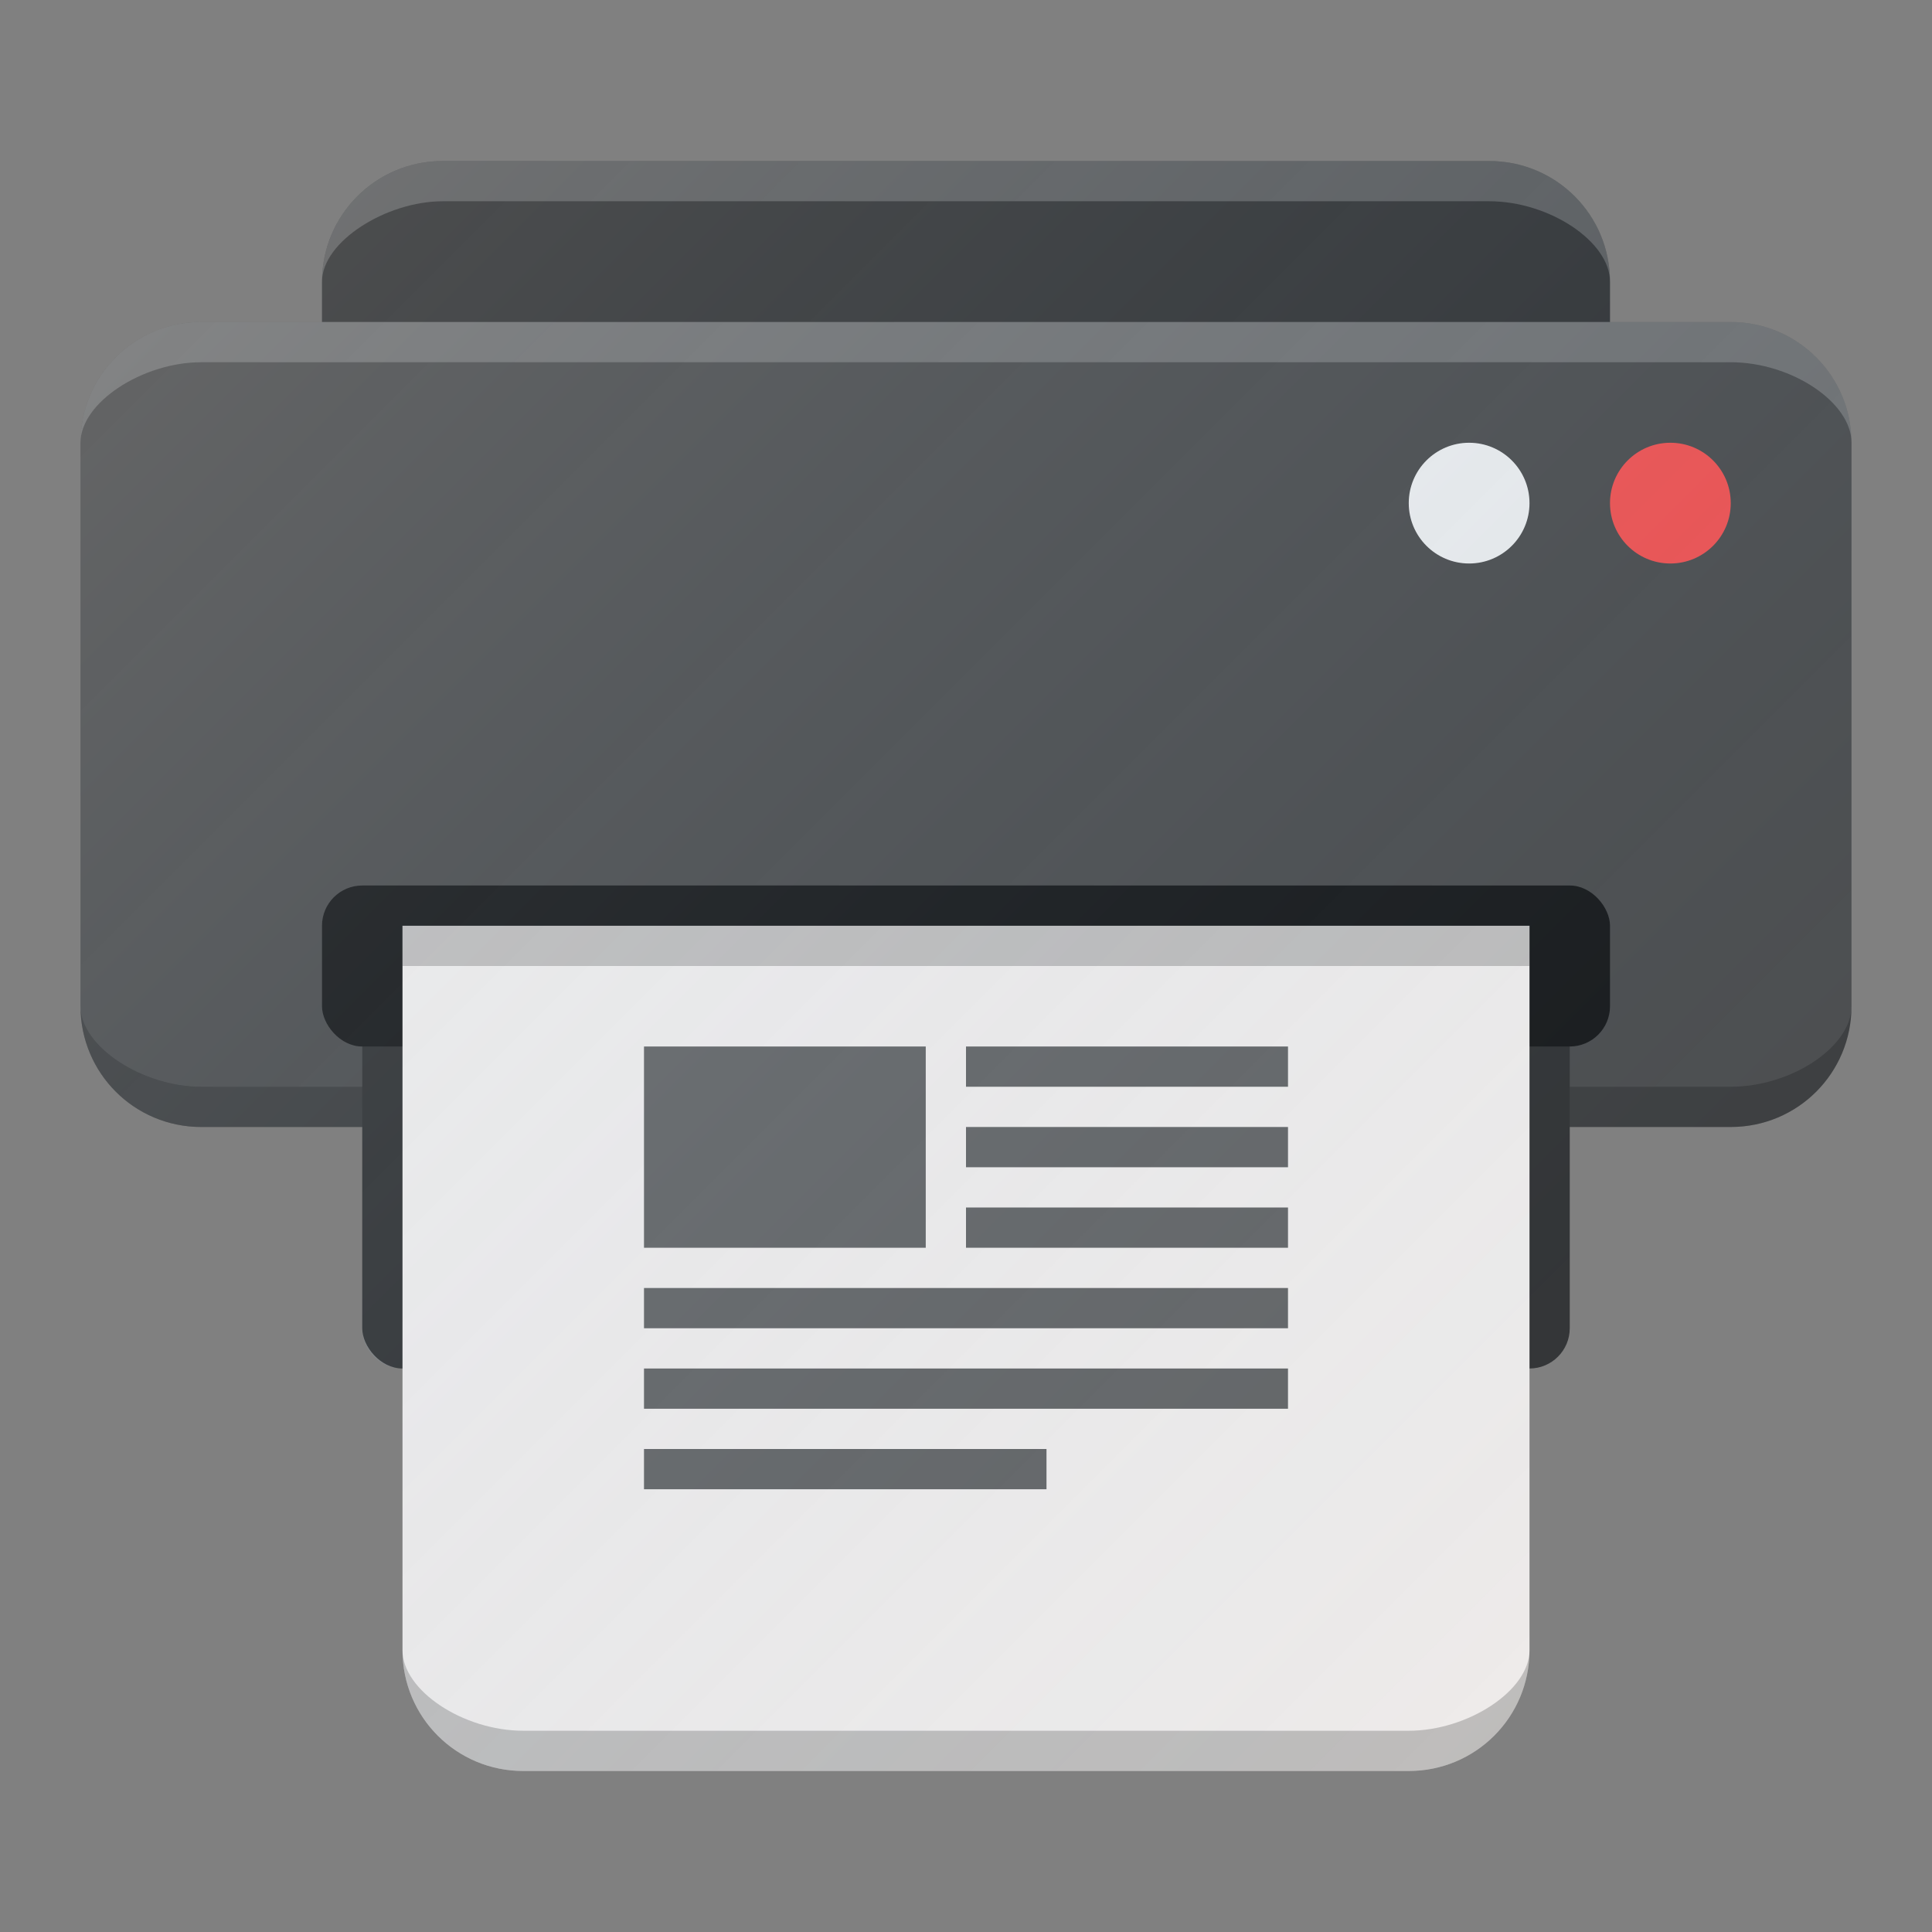 <?xml version="1.0" encoding="UTF-8" standalone="no"?>
<!-- Created with Inkscape (http://www.inkscape.org/) -->

<svg
   xmlns:dc="http://purl.org/dc/elements/1.1/"
   xmlns:cc="http://creativecommons.org/ns#"
   xmlns:rdf="http://www.w3.org/1999/02/22-rdf-syntax-ns#"
   xmlns:svg="http://www.w3.org/2000/svg"
   xmlns="http://www.w3.org/2000/svg"
   xmlns:xlink="http://www.w3.org/1999/xlink"
   xmlns:sodipodi="http://sodipodi.sourceforge.net/DTD/sodipodi-0.dtd"
   xmlns:inkscape="http://www.inkscape.org/namespaces/inkscape"
   width="48"
   height="48"
   id="svg2"
   version="1.1"
   inkscape:version="0.91 r13725"
   sodipodi:docname="gnome-printers-panel.svg"
   inkscape:export-filename="/home/afel/Pictures/evos-mockups/personal-app-icons/printers.png"
   inkscape:export-xdpi="360"
   inkscape:export-ydpi="360">
  <rect width="100%" height="100%" fill="#808080" stroke="none"/>
  <defs
     id="defs4">
    <linearGradient
       inkscape:collect="always"
       id="linearGradient4391">
      <stop
         style="stop-color:#ffffff;stop-opacity:0.149"
         offset="0"
         id="stop4393" />
      <stop
         style="stop-color:#177ed5;stop-opacity:0"
         offset="1"
         id="stop4395" />
    </linearGradient>
    <linearGradient
       inkscape:collect="always"
       xlink:href="#linearGradient4391"
       id="linearGradient4296"
       x1="-58.77"
       y1="31.182"
       x2="-18.77"
       y2="71.182"
       gradientUnits="userSpaceOnUse"
       gradientTransform="translate(60.77,977.181)" />
  </defs>
  <sodipodi:namedview
     id="base"
     pagecolor="#ffffff"
     bordercolor="#000000"
     borderopacity="1"
     inkscape:pageopacity="0.0"
     inkscape:pageshadow="2"
     inkscape:zoom="4"
     inkscape:cx="-7.5818089"
     inkscape:cy="5.4406702"
     inkscape:document-units="px"
     inkscape:current-layer="layer1"
     showgrid="true"
     inkscape:showpageshadow="false"
     borderlayer="true"
     inkscape:window-width="1680"
     inkscape:window-height="998"
     inkscape:window-x="0"
     inkscape:window-y="25"
     inkscape:window-maximized="1"
     inkscape:snap-bbox="true"
     inkscape:bbox-paths="true"
     inkscape:bbox-nodes="true"
     inkscape:snap-nodes="true"
     inkscape:object-paths="true"
     inkscape:snap-intersection-paths="true"
     inkscape:object-nodes="true"
     inkscape:snap-smooth-nodes="true"
     inkscape:snap-grids="false"
     inkscape:snap-bbox-edge-midpoints="false">
    <inkscape:grid
       type="xygrid"
       id="grid2985"
       empspacing="4"
       visible="true"
       enabled="true"
       snapvisiblegridlinesonly="true"
       dotted="false" />
  </sodipodi:namedview>
  <g
     inkscape:label="Layer 1"
     inkscape:groupmode="layer"
     id="layer1"
     transform="translate(0,-1004.362)">
    <g
       id="g4298">
      <path
         sodipodi:nodetypes="sssssssss"
         inkscape:connector-curvature="0"
         id="rect4143"
         d="m 11,1008.362 26,0 c 1.662,0 3,1.338 3,3 l 0,10 c 0,1.662 -1.338,3 -3,3 l -26,0 c -1.662,0 -3,-1.338 -3,-3 l 0,-10 c 0,-1.662 1.338,-3 3,-3 z"
         style="opacity:1;fill:#333333;fill-opacity:1;stroke:none;stroke-width:0.1;stroke-linecap:round;stroke-linejoin:round;stroke-miterlimit:4;stroke-dasharray:none;stroke-opacity:1" />
      <path
         sodipodi:nodetypes="scscssssssss"
         inkscape:connector-curvature="0"
         id="rect4141"
         d="m 5,1012.362 7,0 12,0 12,0 7,0 c 1.662,0 3,1.338 3,3 l 0,14 c 0,1.662 -1.338,3 -3,3 l -38,0 c -1.662,0 -3,-1.338 -3,-3 l 0,-14 c 0,-1.662 1.338,-3 3,-3 z"
         style="opacity:1;fill:#4d4d4d;fill-opacity:1;stroke:none;stroke-width:0.1;stroke-linecap:round;stroke-linejoin:round;stroke-miterlimit:4;stroke-dasharray:none;stroke-opacity:1" />
      <path
         sodipodi:nodetypes="ssccscs"
         inkscape:connector-curvature="0"
         id="rect4141-3-8"
         d="m 5,1032.362 38,0 c 1.662,0 3,-1.338 3,-3 0,1 -1.485,2 -3,2 l -38,0 c -1.46,0 -3,-1 -3,-2 0,1.662 1.338,3 3,3 z"
         style="opacity:1;fill:#000000;fill-opacity:0.2;stroke:none;stroke-width:0.1;stroke-linecap:round;stroke-linejoin:round;stroke-miterlimit:4;stroke-dasharray:none;stroke-opacity:1" />
      <rect
         ry="1"
         rx="1"
         y="1029.362"
         x="9"
         height="9"
         width="30"
         id="rect4223"
         style="opacity:1;fill:#333333;fill-opacity:1;stroke:none;stroke-width:0.1;stroke-linecap:round;stroke-linejoin:round;stroke-miterlimit:4;stroke-dasharray:none;stroke-opacity:1" />
      <rect
         ry="1"
         rx="1"
         y="1026.362"
         x="8"
         height="4"
         width="32"
         id="rect4145"
         style="opacity:1;fill:#1a1a1a;fill-opacity:1;stroke:none;stroke-width:0.1;stroke-linecap:round;stroke-linejoin:round;stroke-miterlimit:4;stroke-dasharray:none;stroke-opacity:1" />
      <path
         sodipodi:nodetypes="csccccc"
         inkscape:connector-curvature="0"
         id="rect4147"
         transform="translate(0,1004.362)"
         d="m 10,23 0,18 c 0,1.662 1.338,3 3,3 7.213,0 15.127,0 22,0 1.662,0 3,-1.338 3,-3 0,-6.076 0,-12.665 0,-18 z"
         style="opacity:1;fill:#f0ecea;fill-opacity:1;stroke:none;stroke-width:0.1;stroke-linecap:round;stroke-linejoin:round;stroke-miterlimit:4;stroke-dasharray:none;stroke-opacity:1" />
      <path
         inkscape:connector-curvature="0"
         id="path4157"
         d="m 10,1027.362 0,1 28,0 0,-1 z"
         style="fill:#000000;fill-opacity:0.2;fill-rule:evenodd;stroke:none;stroke-width:1px;stroke-linecap:butt;stroke-linejoin:miter;stroke-opacity:1" />
      <path
         sodipodi:nodetypes="ssccscs"
         inkscape:connector-curvature="0"
         id="rect4141-3"
         d="m 5,1012.362 38,0 c 1.662,0 3,1.338 3,3 0,-1 -1.485,-2 -3,-2 l -38,0 c -1.46,0 -3,1 -3,2 0,-1.662 1.338,-3 3,-3 z"
         style="opacity:1;fill:#ffffff;fill-opacity:0.2;stroke:none;stroke-width:0.1;stroke-linecap:round;stroke-linejoin:round;stroke-miterlimit:4;stroke-dasharray:none;stroke-opacity:1" />
      <path
         sodipodi:nodetypes="sscsscs"
         inkscape:connector-curvature="0"
         id="rect4143-1"
         d="m 11,1008.362 26,0 c 1.662,0 3,1.338 3,3 0,-1 -1.514,-2 -3,-2 l -26,0 c -1.401,0 -3,1 -3,2 0,-1.662 1.338,-3 3,-3 z"
         style="opacity:1;fill:#ffffff;fill-opacity:0.2;stroke:none;stroke-width:0.1;stroke-linecap:round;stroke-linejoin:round;stroke-miterlimit:4;stroke-dasharray:none;stroke-opacity:1" />
      <circle
         r="1.5"
         cy="1016.862"
         cx="36.5"
         id="path4159-2-1"
         style="opacity:1;fill:#ececec;fill-opacity:1;stroke:none;stroke-width:0.1;stroke-linecap:round;stroke-linejoin:round;stroke-miterlimit:4;stroke-dasharray:none;stroke-opacity:1" />
      <circle
         r="1.5"
         cy="1016.862"
         cx="41.5"
         id="path4159"
         style="opacity:1;fill:#ef5250;fill-opacity:1;stroke:none;stroke-width:0.1;stroke-linecap:round;stroke-linejoin:round;stroke-miterlimit:4;stroke-dasharray:none;stroke-opacity:1" />
      <g
         transform="translate(0,-1)"
         id="g4525">
        <rect
           style="opacity:1;fill:#666666;fill-opacity:1;stroke:none;stroke-width:0.1;stroke-linecap:round;stroke-linejoin:round;stroke-miterlimit:4;stroke-dasharray:none;stroke-opacity:1"
           id="rect4431"
           width="8"
           height="1"
           x="24"
           y="1031.362"
           rx="0"
           ry="0" />
        <rect
           style="opacity:1;fill:#666666;fill-opacity:1;stroke:none;stroke-width:0.1;stroke-linecap:round;stroke-linejoin:round;stroke-miterlimit:4;stroke-dasharray:none;stroke-opacity:1"
           id="rect4431-3"
           width="8"
           height="1"
           x="24"
           y="1033.362"
           rx="0"
           ry="0" />
        <rect
           style="opacity:1;fill:#666666;fill-opacity:1;stroke:none;stroke-width:0.1;stroke-linecap:round;stroke-linejoin:round;stroke-miterlimit:4;stroke-dasharray:none;stroke-opacity:1"
           id="rect4431-3-3"
           width="8"
           height="1"
           x="24"
           y="1035.362"
           rx="0"
           ry="0" />
        <rect
           style="opacity:1;fill:#666666;fill-opacity:1;stroke:none;stroke-width:0.1;stroke-linecap:round;stroke-linejoin:round;stroke-miterlimit:4;stroke-dasharray:none;stroke-opacity:1"
           id="rect4431-3-3-5"
           width="16"
           height="1"
           x="16"
           y="1037.362"
           rx="0"
           ry="0" />
        <rect
           style="opacity:1;fill:#666666;fill-opacity:1;stroke:none;stroke-width:0.1;stroke-linecap:round;stroke-linejoin:round;stroke-miterlimit:4;stroke-dasharray:none;stroke-opacity:1"
           id="rect4431-3-3-5-2"
           width="16"
           height="1"
           x="16"
           y="1039.362"
           rx="0"
           ry="0" />
        <rect
           style="opacity:1;fill:#666666;fill-opacity:1;stroke:none;stroke-width:0.1;stroke-linecap:round;stroke-linejoin:round;stroke-miterlimit:4;stroke-dasharray:none;stroke-opacity:1"
           id="rect4431-3-3-5-2-5"
           width="10"
           height="1"
           x="16"
           y="1041.362"
           rx="0"
           ry="0" />
        <rect
           style="opacity:1;fill:#666666;fill-opacity:1;stroke:none;stroke-width:0.1;stroke-linecap:round;stroke-linejoin:round;stroke-miterlimit:4;stroke-dasharray:none;stroke-opacity:1"
           id="rect4508"
           width="7"
           height="5"
           x="16"
           y="1031.362" />
      </g>
      <path
         sodipodi:nodetypes="ccccssc"
         inkscape:connector-curvature="0"
         id="rect4147-8"
         d="m 10,1045.362 c 0,1.662 1.338,3 3,3 l 22,0 c 1.662,0 3,-1.338 3,-3 0,1 -1.531,2 -3,2 -6.012,0 -22,0 -22,0 -1.491,0 -3,-1 -3,-2 z"
         style="opacity:1;fill:#000000;fill-opacity:0.2;stroke:none;stroke-width:0.1;stroke-linecap:round;stroke-linejoin:round;stroke-miterlimit:4;stroke-dasharray:none;stroke-opacity:1" />
      <path
         inkscape:connector-curvature="0"
         id="rect4143-14"
         d="m 11,1008.362 c -1.662,0 -3,1.338 -3,3 l 0,1 -3,0 c -1.662,0 -3,1.338 -3,3 l 0,14 c 0,1.662 1.338,3 3,3 l 4,0 0,5 c 0,0.554 0.446,1 1,1 l 0,7 c 0,1.662 1.338,3 3,3 l 22,0 c 1.662,0 3,-1.338 3,-3 l 0,-7 c 0.554,0 1,-0.446 1,-1 l 0,-5 4,0 c 1.662,0 3,-1.338 3,-3 l 0,-14 c 0,-0.831 -0.335,-1.581 -0.877,-2.123 C 44.581,1012.697 43.831,1012.362 43,1012.362 l -3,0 0,-1 c 0,-1.662 -1.338,-3 -3,-3 l -26,0 z"
         style="opacity:1;fill:url(#linearGradient4296);fill-opacity:1;stroke:none;stroke-width:0.1;stroke-linecap:round;stroke-linejoin:round;stroke-miterlimit:4;stroke-dasharray:none;stroke-opacity:1" />
    </g>
  </g>
</svg>
